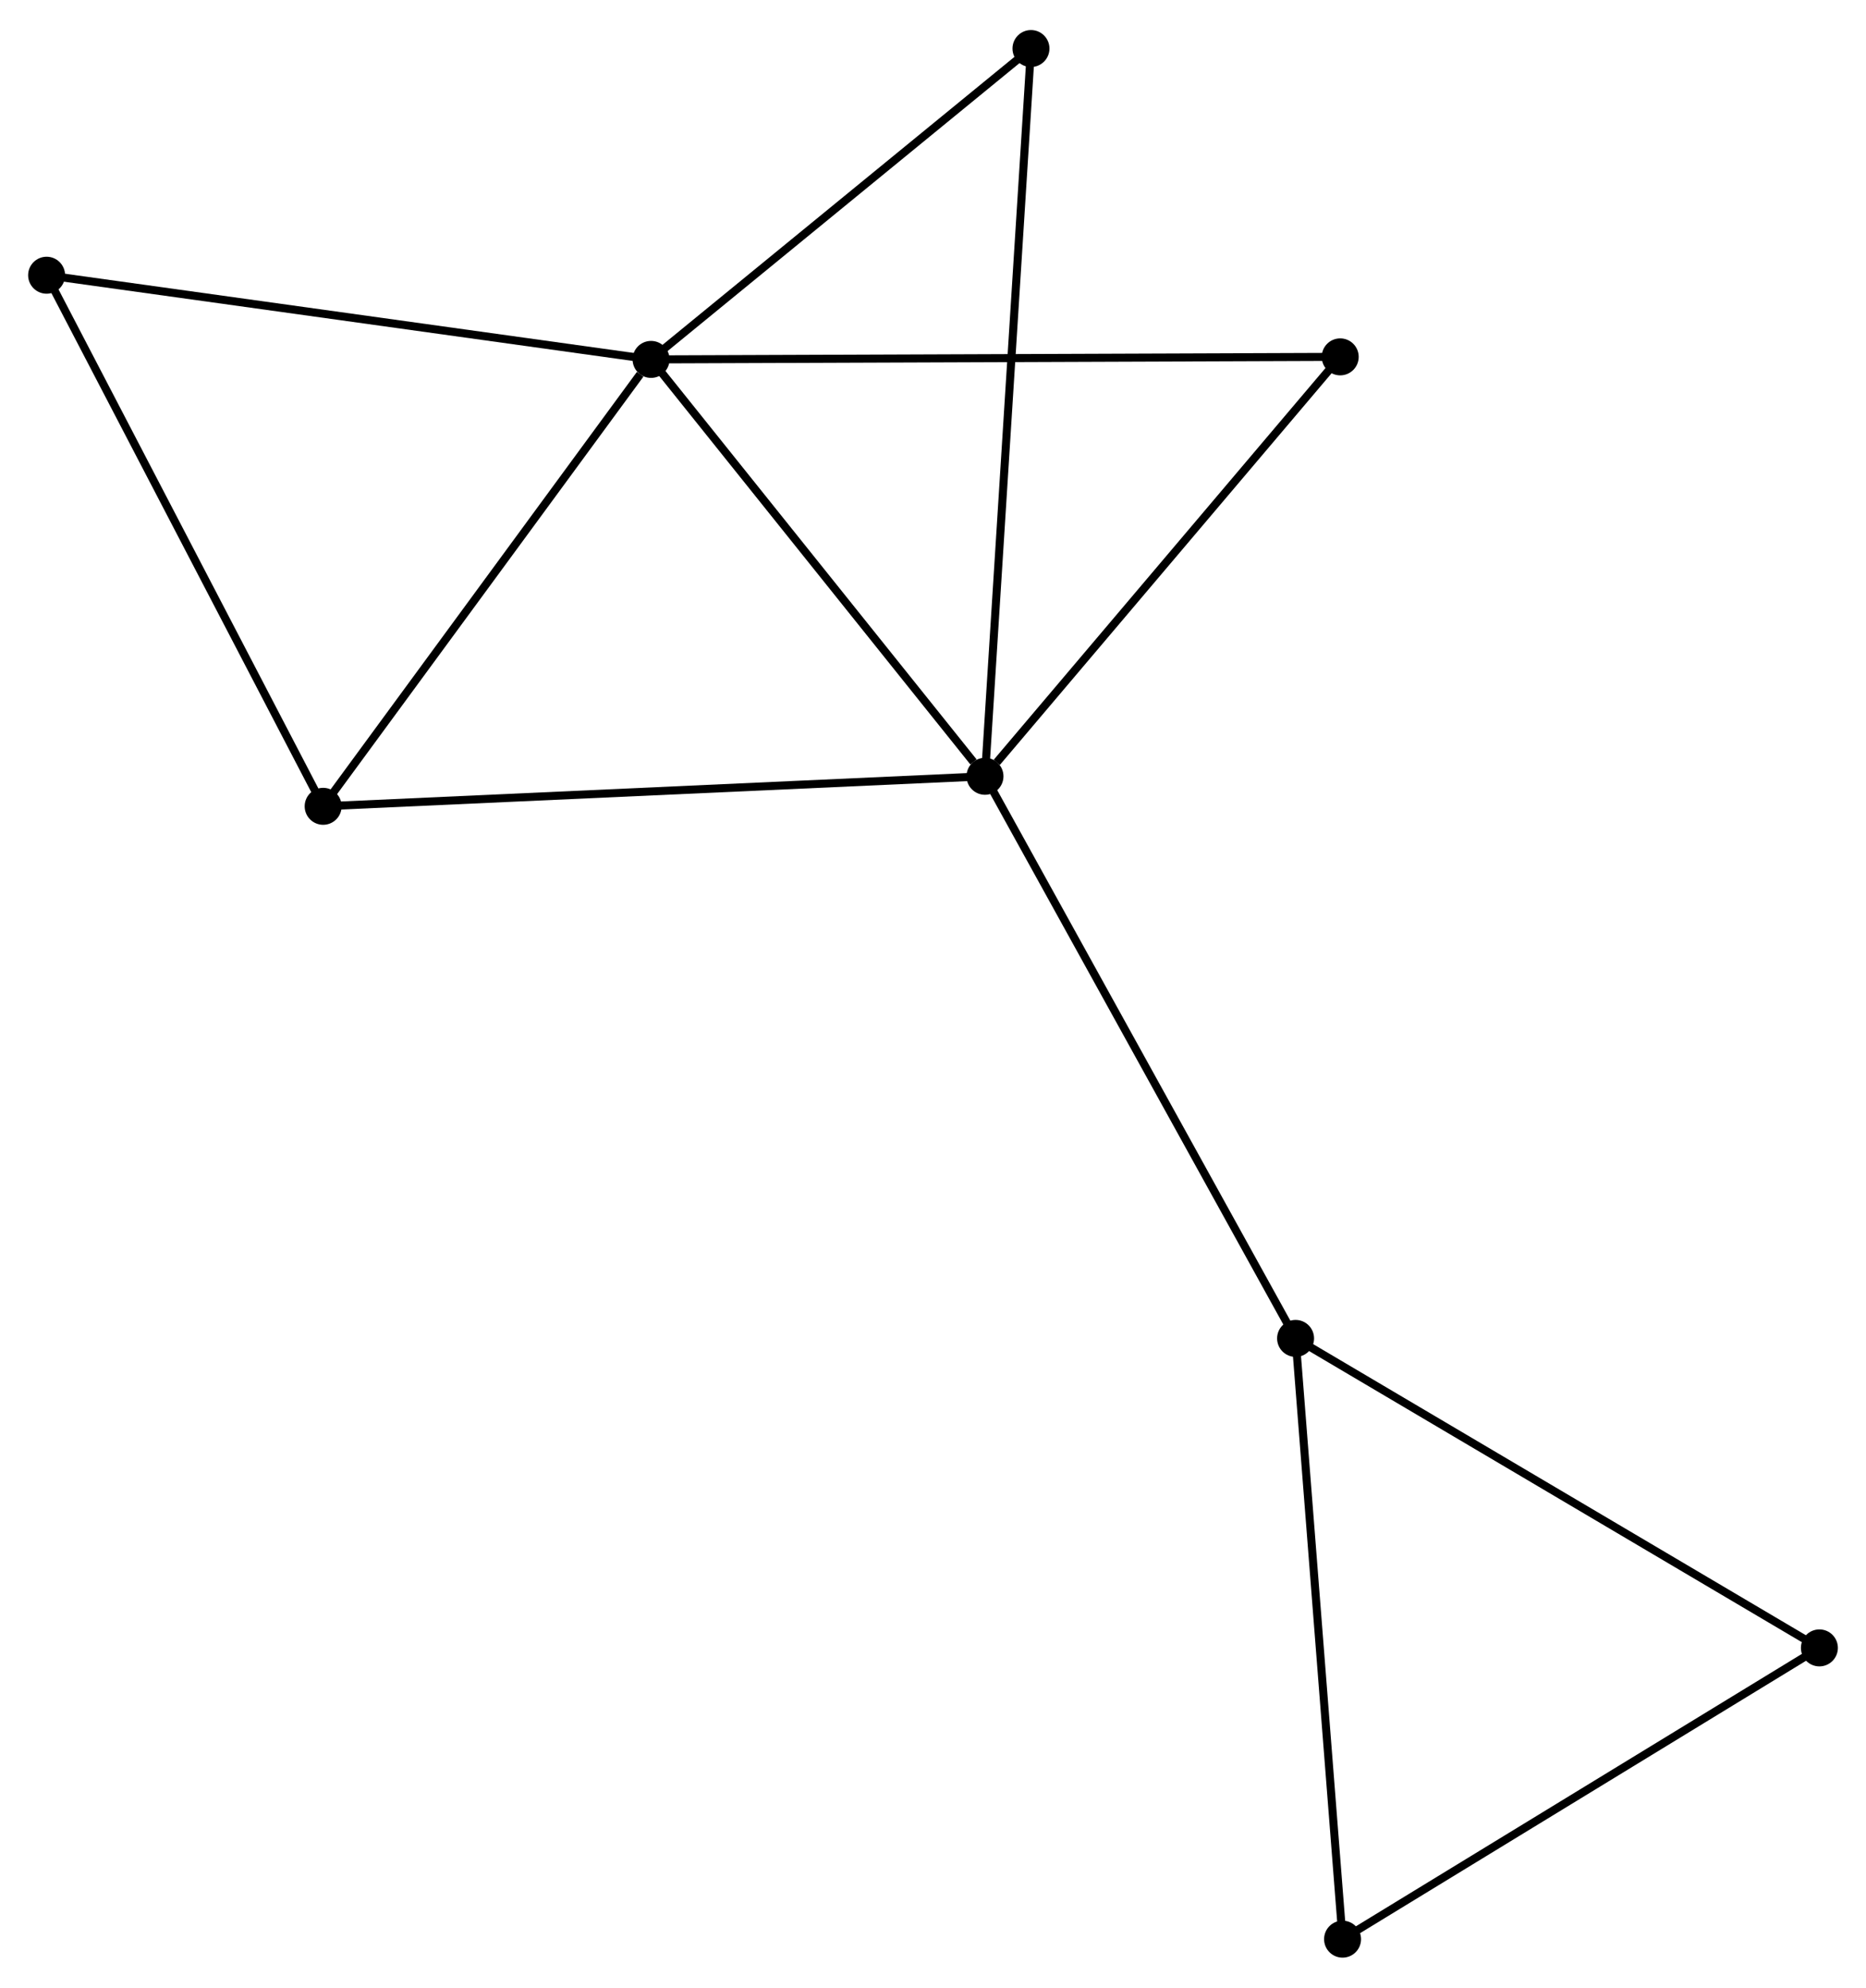 <?xml version="1.0" encoding="UTF-8" standalone="no"?>
<!DOCTYPE svg PUBLIC "-//W3C//DTD SVG 1.1//EN"
 "http://www.w3.org/Graphics/SVG/1.1/DTD/svg11.dtd">
<!-- Generated by graphviz version 2.36.0 (20140111.2315)
 -->
<!-- Title: %3 Pages: 1 -->
<svg width="232pt" height="247pt"
 viewBox="0.00 0.00 232.20 246.74" xmlns="http://www.w3.org/2000/svg" xmlns:xlink="http://www.w3.org/1999/xlink">
<g id="graph0" class="graph" transform="scale(1 1) rotate(0) translate(4 242.736)">
<title>%3</title>
<!-- 0 -->
<g id="node1" class="node"><title>0</title>
<ellipse fill="black" stroke="black" cx="77.016" cy="-198.273" rx="1.8" ry="1.8"/>
</g>
<!-- 1 -->
<g id="node2" class="node"><title>1</title>
<ellipse fill="black" stroke="black" cx="118.569" cy="-146.425" rx="1.8" ry="1.8"/>
</g>
<!-- 0&#45;&#45;1 -->
<g id="edge1" class="edge"><title>0&#45;&#45;1</title>
<path fill="none" stroke="black" d="M78.398,-196.548C84.707,-188.676 110.731,-156.205 117.138,-148.21"/>
</g>
<!-- 2 -->
<g id="node3" class="node"><title>2</title>
<ellipse fill="black" stroke="black" cx="36.212" cy="-142.691" rx="1.8" ry="1.8"/>
</g>
<!-- 0&#45;&#45;2 -->
<g id="edge2" class="edge"><title>0&#45;&#45;2</title>
<path fill="none" stroke="black" d="M75.658,-196.423C69.353,-187.834 42.99,-151.923 37.299,-144.171"/>
</g>
<!-- 5 -->
<g id="node4" class="node"><title>5</title>
<ellipse fill="black" stroke="black" cx="1.8" cy="-208.743" rx="1.8" ry="1.8"/>
</g>
<!-- 0&#45;&#45;5 -->
<g id="edge3" class="edge"><title>0&#45;&#45;5</title>
<path fill="none" stroke="black" d="M75.156,-198.531C64.75,-199.98 13.83,-207.068 3.594,-208.493"/>
</g>
<!-- 7 -->
<g id="node5" class="node"><title>7</title>
<ellipse fill="black" stroke="black" cx="162.773" cy="-198.589" rx="1.8" ry="1.8"/>
</g>
<!-- 0&#45;&#45;7 -->
<g id="edge4" class="edge"><title>0&#45;&#45;7</title>
<path fill="none" stroke="black" d="M79.136,-198.28C91,-198.324 149.057,-198.539 160.727,-198.582"/>
</g>
<!-- 8 -->
<g id="node6" class="node"><title>8</title>
<ellipse fill="black" stroke="black" cx="124.292" cy="-236.936" rx="1.8" ry="1.8"/>
</g>
<!-- 0&#45;&#45;8 -->
<g id="edge5" class="edge"><title>0&#45;&#45;8</title>
<path fill="none" stroke="black" d="M78.589,-199.559C85.766,-205.429 115.374,-229.644 122.664,-235.605"/>
</g>
<!-- 1&#45;&#45;2 -->
<g id="edge6" class="edge"><title>1&#45;&#45;2</title>
<path fill="none" stroke="black" d="M116.533,-146.333C105.139,-145.816 49.385,-143.288 38.177,-142.78"/>
</g>
<!-- 1&#45;&#45;7 -->
<g id="edge8" class="edge"><title>1&#45;&#45;7</title>
<path fill="none" stroke="black" d="M120.039,-148.161C126.871,-156.222 155.431,-189.925 161.596,-197.201"/>
</g>
<!-- 1&#45;&#45;8 -->
<g id="edge9" class="edge"><title>1&#45;&#45;8</title>
<path fill="none" stroke="black" d="M118.688,-148.315C119.433,-160.095 123.43,-223.307 124.173,-235.056"/>
</g>
<!-- 3 -->
<g id="node7" class="node"><title>3</title>
<ellipse fill="black" stroke="black" cx="157.219" cy="-76.515" rx="1.8" ry="1.8"/>
</g>
<!-- 1&#45;&#45;3 -->
<g id="edge7" class="edge"><title>1&#45;&#45;3</title>
<path fill="none" stroke="black" d="M119.524,-144.697C124.825,-135.109 150.584,-88.517 156.155,-78.439"/>
</g>
<!-- 2&#45;&#45;5 -->
<g id="edge10" class="edge"><title>2&#45;&#45;5</title>
<path fill="none" stroke="black" d="M35.362,-144.324C30.642,-153.383 7.708,-197.404 2.747,-206.925"/>
</g>
<!-- 4 -->
<g id="node8" class="node"><title>4</title>
<ellipse fill="black" stroke="black" cx="222.401" cy="-38.024" rx="1.8" ry="1.8"/>
</g>
<!-- 3&#45;&#45;4 -->
<g id="edge11" class="edge"><title>3&#45;&#45;4</title>
<path fill="none" stroke="black" d="M158.83,-75.564C167.77,-70.285 211.211,-44.632 220.607,-39.084"/>
</g>
<!-- 6 -->
<g id="node9" class="node"><title>6</title>
<ellipse fill="black" stroke="black" cx="163.065" cy="-1.8" rx="1.8" ry="1.8"/>
</g>
<!-- 3&#45;&#45;6 -->
<g id="edge12" class="edge"><title>3&#45;&#45;6</title>
<path fill="none" stroke="black" d="M157.364,-74.668C158.165,-64.421 162.061,-14.627 162.904,-3.857"/>
</g>
<!-- 4&#45;&#45;6 -->
<g id="edge13" class="edge"><title>4&#45;&#45;6</title>
<path fill="none" stroke="black" d="M220.689,-36.979C212.025,-31.689 173.085,-7.917 164.671,-2.781"/>
</g>
</g>
</svg>

